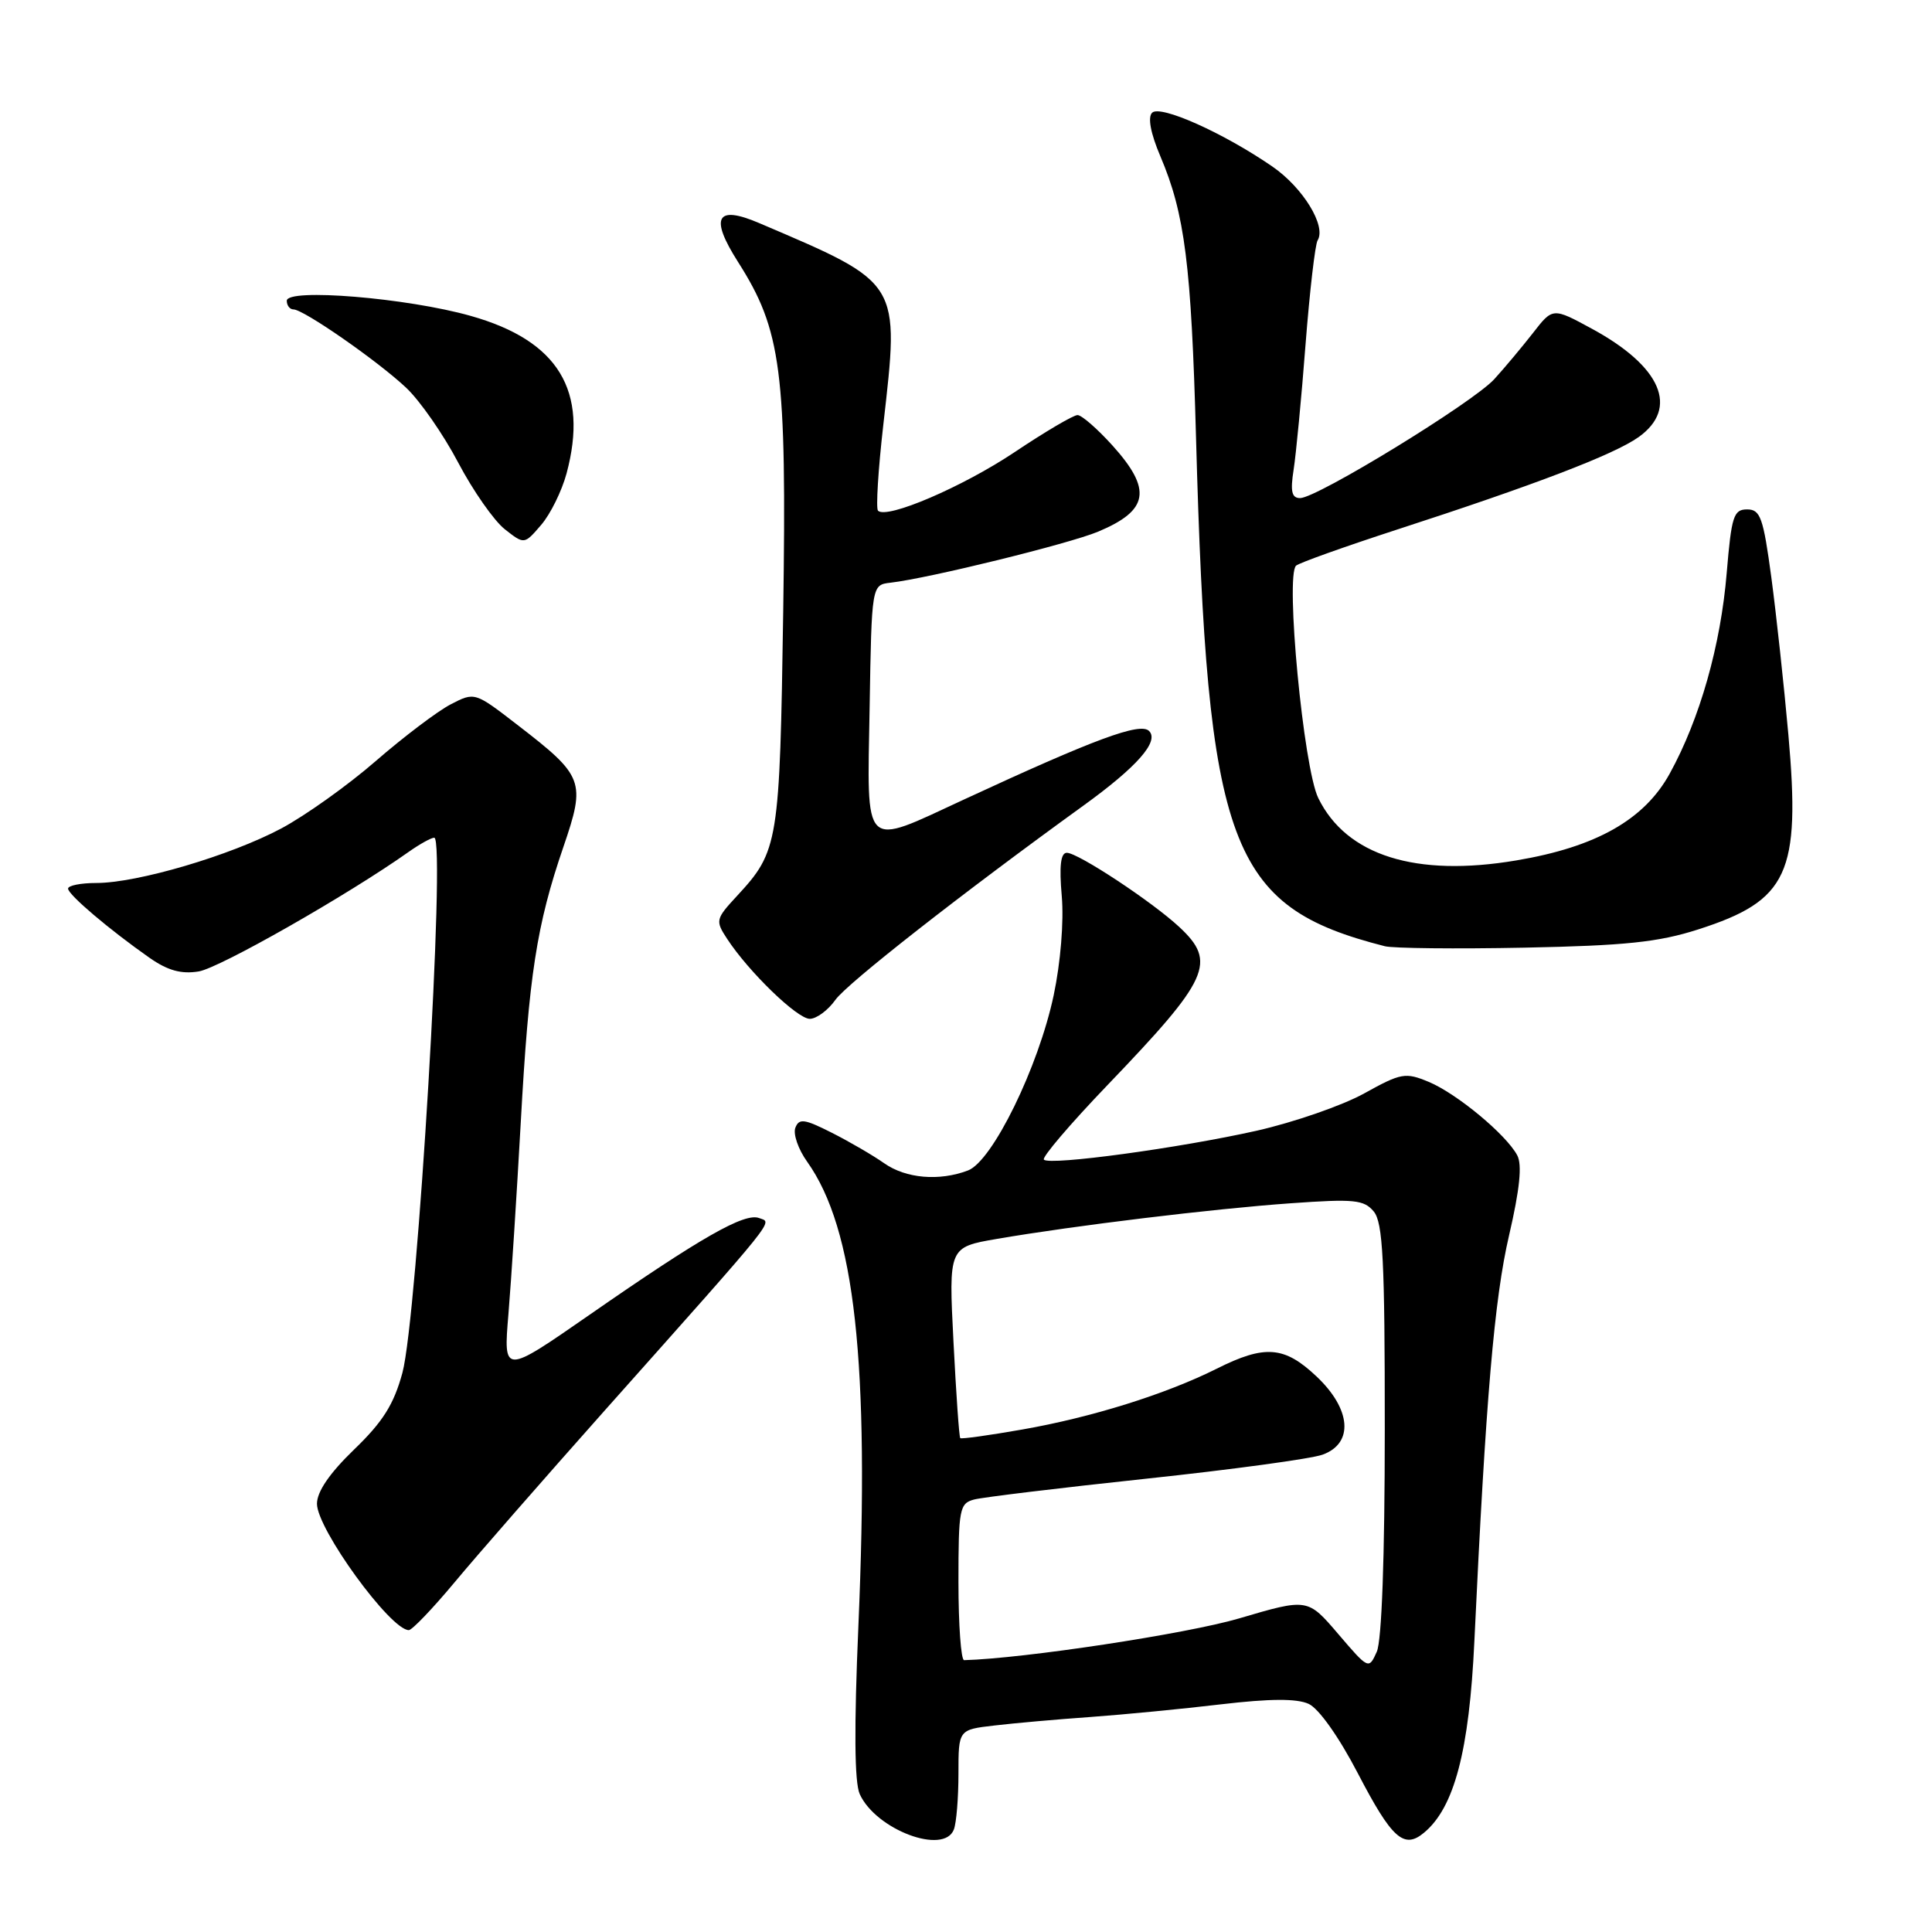 <?xml version="1.0" encoding="UTF-8" standalone="no"?>
<!DOCTYPE svg PUBLIC "-//W3C//DTD SVG 1.1//EN" "http://www.w3.org/Graphics/SVG/1.1/DTD/svg11.dtd" >
<svg xmlns="http://www.w3.org/2000/svg" xmlns:xlink="http://www.w3.org/1999/xlink" version="1.1" viewBox="0 0 256 256">
 <g >
 <path fill="currentColor"
d=" M 126.39 242.42 C 126.73 241.55 127.00 238.22 127.00 235.01 C 127.00 229.19 127.00 229.19 131.75 228.64 C 134.36 228.33 140.10 227.82 144.50 227.51 C 148.90 227.19 156.69 226.44 161.81 225.83 C 168.28 225.07 171.82 225.05 173.40 225.77 C 174.75 226.39 177.40 230.13 179.92 234.97 C 184.42 243.62 186.02 245.06 188.67 242.86 C 192.70 239.54 194.68 232.01 195.36 217.50 C 196.87 185.35 198.01 172.05 199.96 163.69 C 201.38 157.57 201.71 154.33 201.04 153.08 C 199.57 150.33 193.05 144.92 189.33 143.36 C 186.22 142.07 185.67 142.16 180.75 144.89 C 177.86 146.49 171.45 148.71 166.50 149.83 C 156.29 152.12 139.12 154.46 138.32 153.66 C 138.03 153.36 141.81 148.93 146.72 143.81 C 160.28 129.68 161.27 127.49 156.25 122.82 C 152.62 119.45 142.84 113.00 141.36 113.00 C 140.54 113.00 140.34 114.75 140.69 118.75 C 140.98 122.11 140.53 127.56 139.62 131.87 C 137.60 141.40 131.51 153.85 128.27 155.09 C 124.46 156.54 120.03 156.16 117.15 154.13 C 115.69 153.10 112.58 151.29 110.23 150.10 C 106.59 148.26 105.88 148.16 105.39 149.43 C 105.07 150.26 105.77 152.28 106.95 153.93 C 113.29 162.83 115.24 180.54 113.74 215.47 C 113.16 228.95 113.22 236.19 113.92 237.73 C 116.07 242.45 125.08 245.84 126.39 242.42 Z  M 60.23 209.67 C 63.13 206.18 72.03 196.00 80.00 187.04 C 103.52 160.62 102.35 162.07 100.59 161.40 C 98.67 160.66 92.93 163.93 78.10 174.23 C 66.70 182.14 66.70 182.14 67.37 174.12 C 67.74 169.70 68.47 158.30 69.00 148.79 C 70.08 129.18 71.10 122.59 74.66 112.20 C 77.63 103.51 77.38 102.85 68.56 96.05 C 62.90 91.68 62.90 91.68 59.70 93.34 C 57.94 94.26 53.48 97.64 49.78 100.85 C 46.09 104.06 40.46 108.07 37.28 109.77 C 30.55 113.36 18.20 117.00 12.77 117.00 C 10.70 117.00 9.01 117.34 9.02 117.75 C 9.04 118.56 14.50 123.19 19.82 126.92 C 22.23 128.60 24.02 129.10 26.33 128.72 C 29.07 128.28 46.11 118.58 54.15 112.88 C 55.61 111.85 57.14 111.00 57.54 111.00 C 59.10 111.00 55.31 174.55 53.32 181.91 C 52.18 186.10 50.73 188.40 46.92 192.07 C 43.67 195.21 42.00 197.65 42.00 199.26 C 42.00 202.60 51.74 216.00 54.17 216.00 C 54.60 216.00 57.33 213.15 60.23 209.67 Z  M 110.70 132.48 C 112.26 130.29 127.50 118.36 143.50 106.79 C 150.65 101.63 153.64 98.24 152.26 96.86 C 151.08 95.68 145.06 97.91 127.73 105.94 C 114.15 112.23 114.90 112.96 115.23 93.75 C 115.50 77.50 115.50 77.50 118.00 77.21 C 123.10 76.62 141.63 72.06 145.50 70.45 C 152.24 67.63 152.69 64.88 147.38 59.00 C 145.39 56.80 143.32 55.00 142.78 55.00 C 142.23 55.00 138.49 57.20 134.46 59.90 C 127.55 64.52 117.50 68.83 116.34 67.67 C 116.05 67.38 116.36 62.27 117.04 56.32 C 119.21 37.19 119.48 37.62 100.60 29.56 C 94.92 27.13 94.02 28.78 97.78 34.69 C 103.56 43.76 104.25 49.09 103.78 81.00 C 103.32 111.75 103.16 112.77 97.67 118.70 C 94.82 121.78 94.77 121.99 96.34 124.39 C 99.21 128.78 105.64 135.00 107.30 135.00 C 108.18 135.00 109.72 133.87 110.70 132.48 Z  M 225.03 123.15 C 236.94 119.33 238.60 115.74 236.97 97.36 C 236.39 90.84 235.37 81.45 234.71 76.50 C 233.64 68.57 233.26 67.50 231.50 67.50 C 229.71 67.50 229.43 68.40 228.80 75.89 C 228.01 85.49 225.24 95.26 221.25 102.50 C 217.89 108.61 211.51 112.23 200.92 114.01 C 187.60 116.26 178.41 113.37 174.68 105.75 C 172.72 101.77 170.29 76.23 171.74 74.95 C 172.16 74.58 178.12 72.45 185.00 70.21 C 203.43 64.23 213.87 60.23 217.12 57.92 C 222.50 54.08 220.14 48.57 210.97 43.58 C 205.75 40.74 205.75 40.74 203.13 44.12 C 201.68 45.97 199.38 48.73 198.00 50.24 C 195.19 53.33 174.51 66.00 172.27 66.00 C 171.16 66.00 170.96 65.12 171.41 62.25 C 171.73 60.19 172.45 52.72 172.99 45.66 C 173.54 38.60 174.26 32.39 174.59 31.85 C 175.77 29.95 172.65 24.86 168.60 22.07 C 162.11 17.60 153.74 13.86 152.66 14.94 C 152.06 15.54 152.46 17.66 153.75 20.70 C 157.00 28.33 157.85 35.06 158.48 58.00 C 159.97 112.36 162.85 120.12 183.50 125.38 C 184.60 125.66 192.93 125.75 202.00 125.57 C 215.37 125.30 219.74 124.85 225.03 123.15 Z  M 75.07 62.74 C 78.02 51.77 74.00 45.14 62.38 41.86 C 53.94 39.47 38.00 38.16 38.00 39.85 C 38.00 40.48 38.40 41.00 38.89 41.00 C 40.22 41.00 50.04 47.82 53.82 51.38 C 55.64 53.09 58.75 57.56 60.71 61.29 C 62.68 65.03 65.46 69.00 66.88 70.12 C 69.47 72.16 69.47 72.16 71.70 69.56 C 72.93 68.14 74.44 65.07 75.07 62.74 Z  M 177.32 216.51 C 173.27 211.77 173.27 211.77 164.18 214.45 C 157.25 216.49 135.62 219.77 127.75 219.98 C 127.34 219.99 127.00 215.33 127.00 209.62 C 127.00 199.92 127.14 199.20 129.09 198.69 C 130.24 198.39 140.48 197.15 151.84 195.94 C 163.20 194.73 173.74 193.30 175.25 192.75 C 179.40 191.25 179.05 186.72 174.43 182.37 C 170.18 178.36 167.60 178.16 161.22 181.36 C 154.47 184.74 144.61 187.82 135.44 189.42 C 131.07 190.19 127.38 190.70 127.24 190.56 C 127.09 190.42 126.69 184.67 126.34 177.78 C 125.70 165.26 125.70 165.26 132.10 164.16 C 142.34 162.40 160.71 160.17 171.03 159.44 C 179.44 158.84 180.73 158.97 182.03 160.53 C 183.24 162.00 183.50 167.00 183.49 189.40 C 183.49 206.34 183.09 217.39 182.43 218.87 C 181.37 221.23 181.34 221.21 177.32 216.51 Z "/>
</g>
</svg>